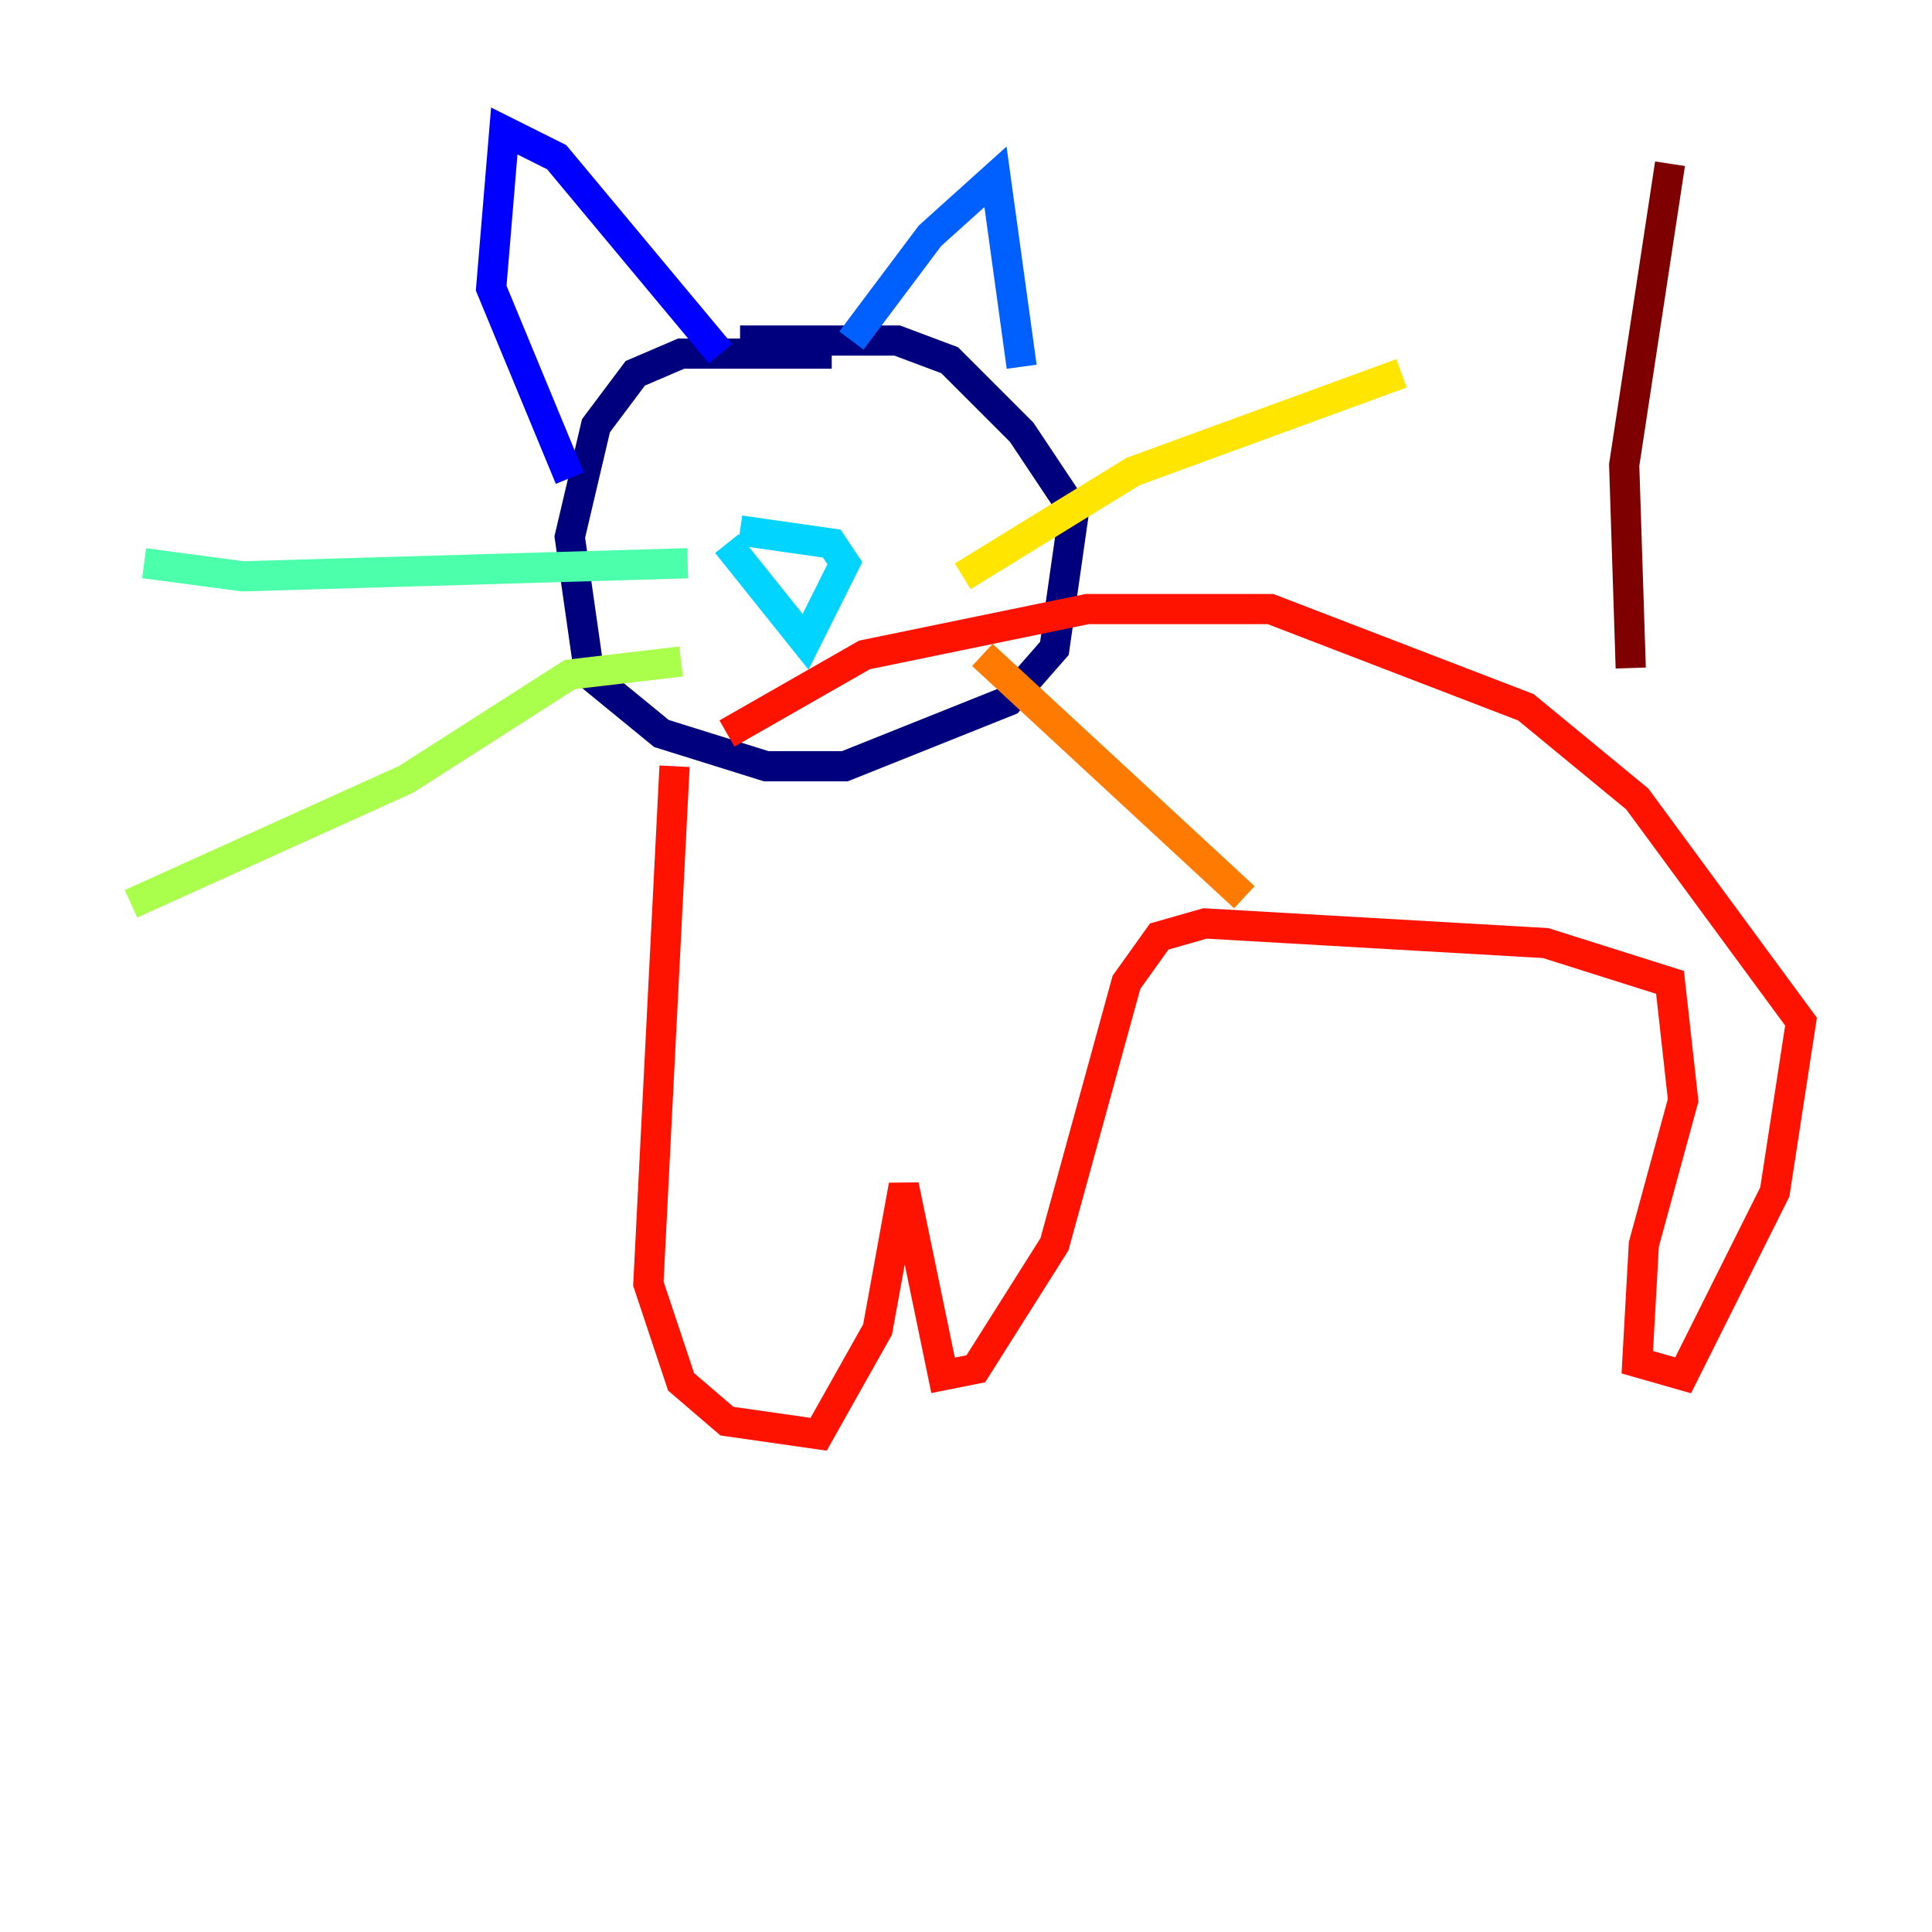 <?xml version="1.0" encoding="utf-8" ?>
<svg baseProfile="tiny" height="128" version="1.2" viewBox="0,0,128,128" width="128" xmlns="http://www.w3.org/2000/svg" xmlns:ev="http://www.w3.org/2001/xml-events" xmlns:xlink="http://www.w3.org/1999/xlink"><defs /><polyline fill="none" points="55.105,23.43 45.125,23.43 42.088,24.732 39.485,28.203 37.749,35.58 39.051,44.691 43.824,48.597 50.766,50.766 55.973,50.766 66.82,46.427 69.858,42.956 71.159,33.844 67.688,28.637 62.915,23.864 59.444,22.563 49.031,22.563" stroke="#00007f" stroke-width="2" /><polyline fill="none" points="37.749,31.675 32.542,19.091 33.41,8.678 36.881,10.414 47.729,23.43" stroke="#0000fe" stroke-width="2" /><polyline fill="none" points="56.407,22.563 61.614,15.62 65.953,11.715 67.688,24.298" stroke="#0060ff" stroke-width="2" /><polyline fill="none" points="49.031,35.146 55.105,36.014 55.973,37.315 53.37,42.522 48.163,36.014" stroke="#00d4ff" stroke-width="2" /><polyline fill="none" points="45.559,37.315 16.054,38.183 9.546,37.315" stroke="#4cffaa" stroke-width="2" /><polyline fill="none" points="45.125,43.824 37.749,44.691 26.902,51.634 8.678,59.878" stroke="#aaff4c" stroke-width="2" /><polyline fill="none" points="63.783,38.183 75.064,31.241 92.854,24.732" stroke="#ffe500" stroke-width="2" /><polyline fill="none" points="65.085,43.39 82.441,59.444" stroke="#ff7a00" stroke-width="2" /><polyline fill="none" points="44.691,50.766 42.956,85.044 45.125,91.552 48.163,94.156 54.237,95.024 58.142,88.081 59.878,78.536 62.481,91.119 64.651,90.685 69.858,82.441 74.63,65.085 76.8,62.047 79.837,61.18 102.4,62.481 110.644,65.085 111.512,72.895 108.909,82.441 108.475,90.251 111.512,91.119 117.586,78.969 119.322,67.688 108.475,52.936 101.098,46.861 84.176,40.352 72.027,40.352 57.275,43.39 48.163,48.597" stroke="#fe1200" stroke-width="2" /><polyline fill="none" points="108.041,44.258 107.607,30.807 110.644,10.848" stroke="#7f0000" stroke-width="2" /></svg>